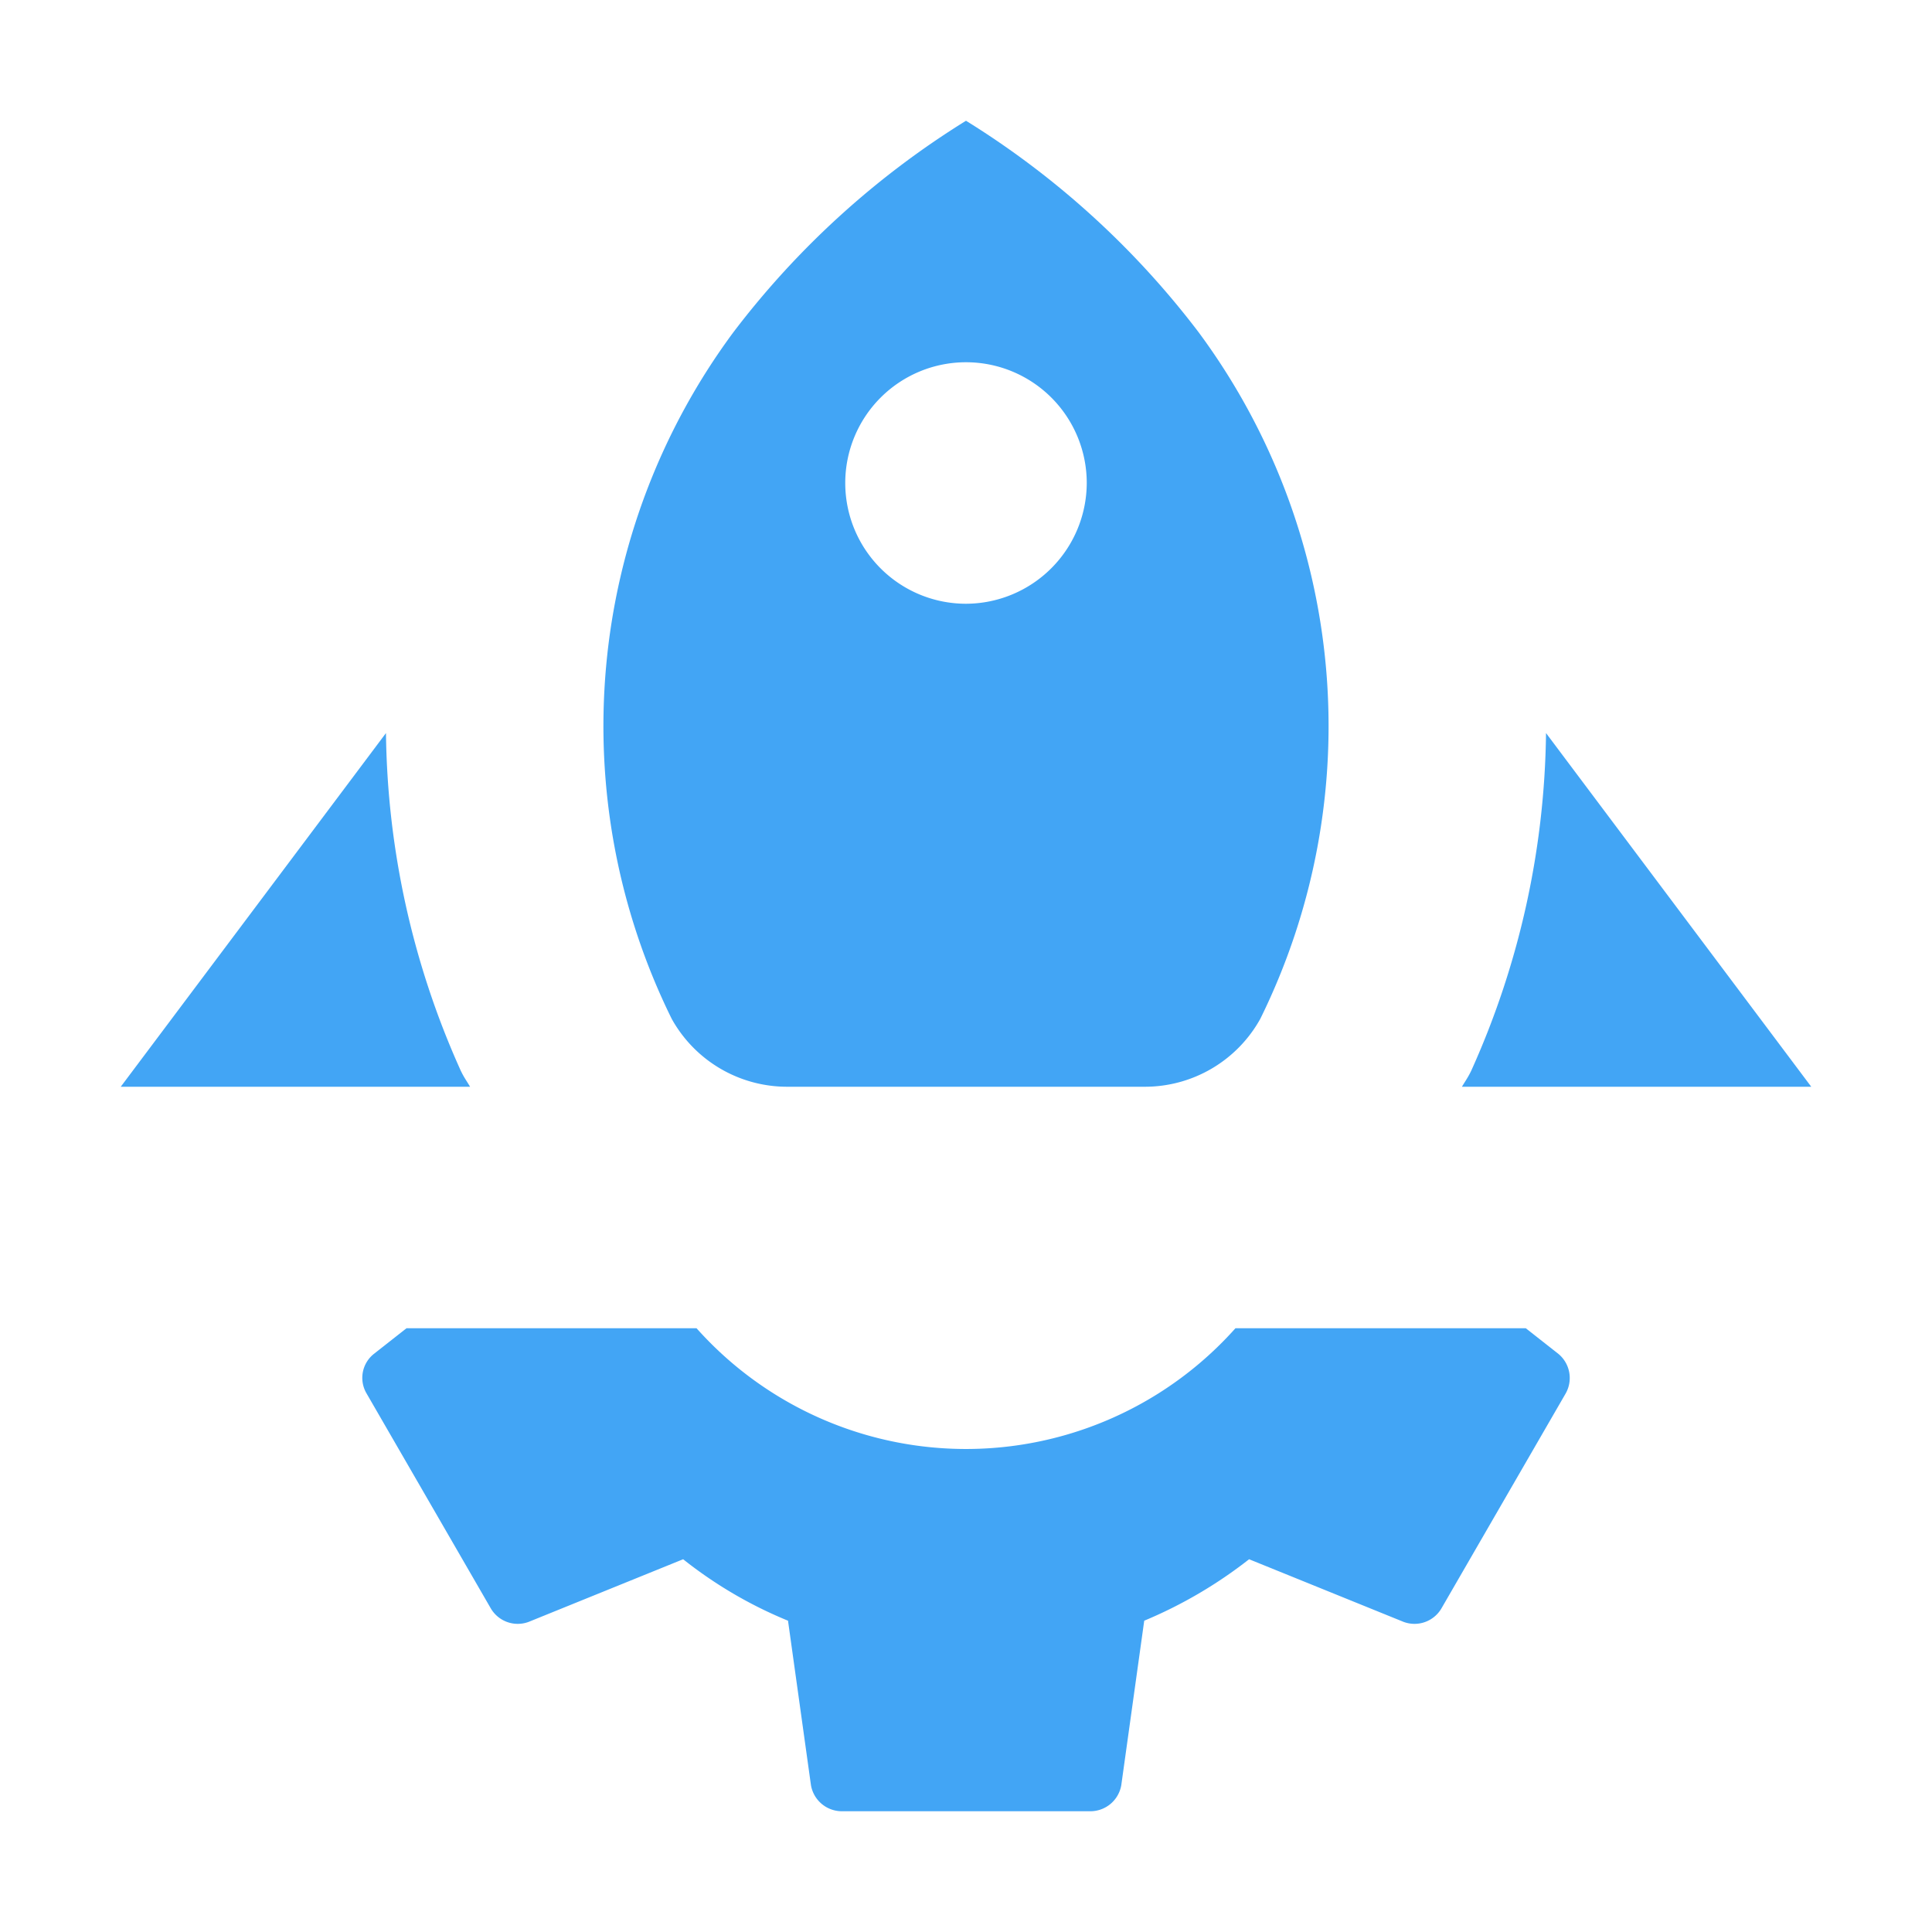 <svg xmlns="http://www.w3.org/2000/svg" viewBox="0 0 32 32"><path d="M19.849,5.498A14.278,14.278,0,0,0,16,2a14.278,14.278,0,0,0-3.849,3.498A10.96,10.96,0,0,0,11.126,16.876,2.187,2.187,0,0,0,13.046,18h5.908a2.187,2.187,0,0,0,1.92-1.124A10.96,10.96,0,0,0,19.849,5.498ZM16,10a2,2,0,1,1,2-2A2.006,2.006,0,0,1,16,10Z" style="fill:#42a5f5"/><path d="M25.607,12.142a13.98,13.98,0,0,1-1.221,5.553l-.017.038-.019.038c-.04.08-.091.153-.136.229H30Z" style="fill:#42a5f5"/><path d="M7.65,17.771l-.019-.038-.017-.038a13.98,13.98,0,0,1-1.221-5.553L2,18H7.786C7.741,17.923,7.69,17.851,7.65,17.771Z" style="fill:#42a5f5"/><path d="M25.81,22.423,25.272,22H20.463a5.98,5.98,0,0,1-8.926,0H6.733l-.538.423a.507.507,0,0,0-.123.658l2.056,3.557a.517.517,0,0,0,.627.226l2.56-1.038a7.142,7.142,0,0,0,1.737,1.018l.38,2.724a.52.52,0,0,0,.514.432h4.112a.52.52,0,0,0,.514-.432l.38-2.724a7.488,7.488,0,0,0,1.737-1.018l2.56,1.038a.517.517,0,0,0,.627-.226l2.056-3.557A.519.519,0,0,0,25.81,22.423Z" style="fill:#42a5f5"/></svg>